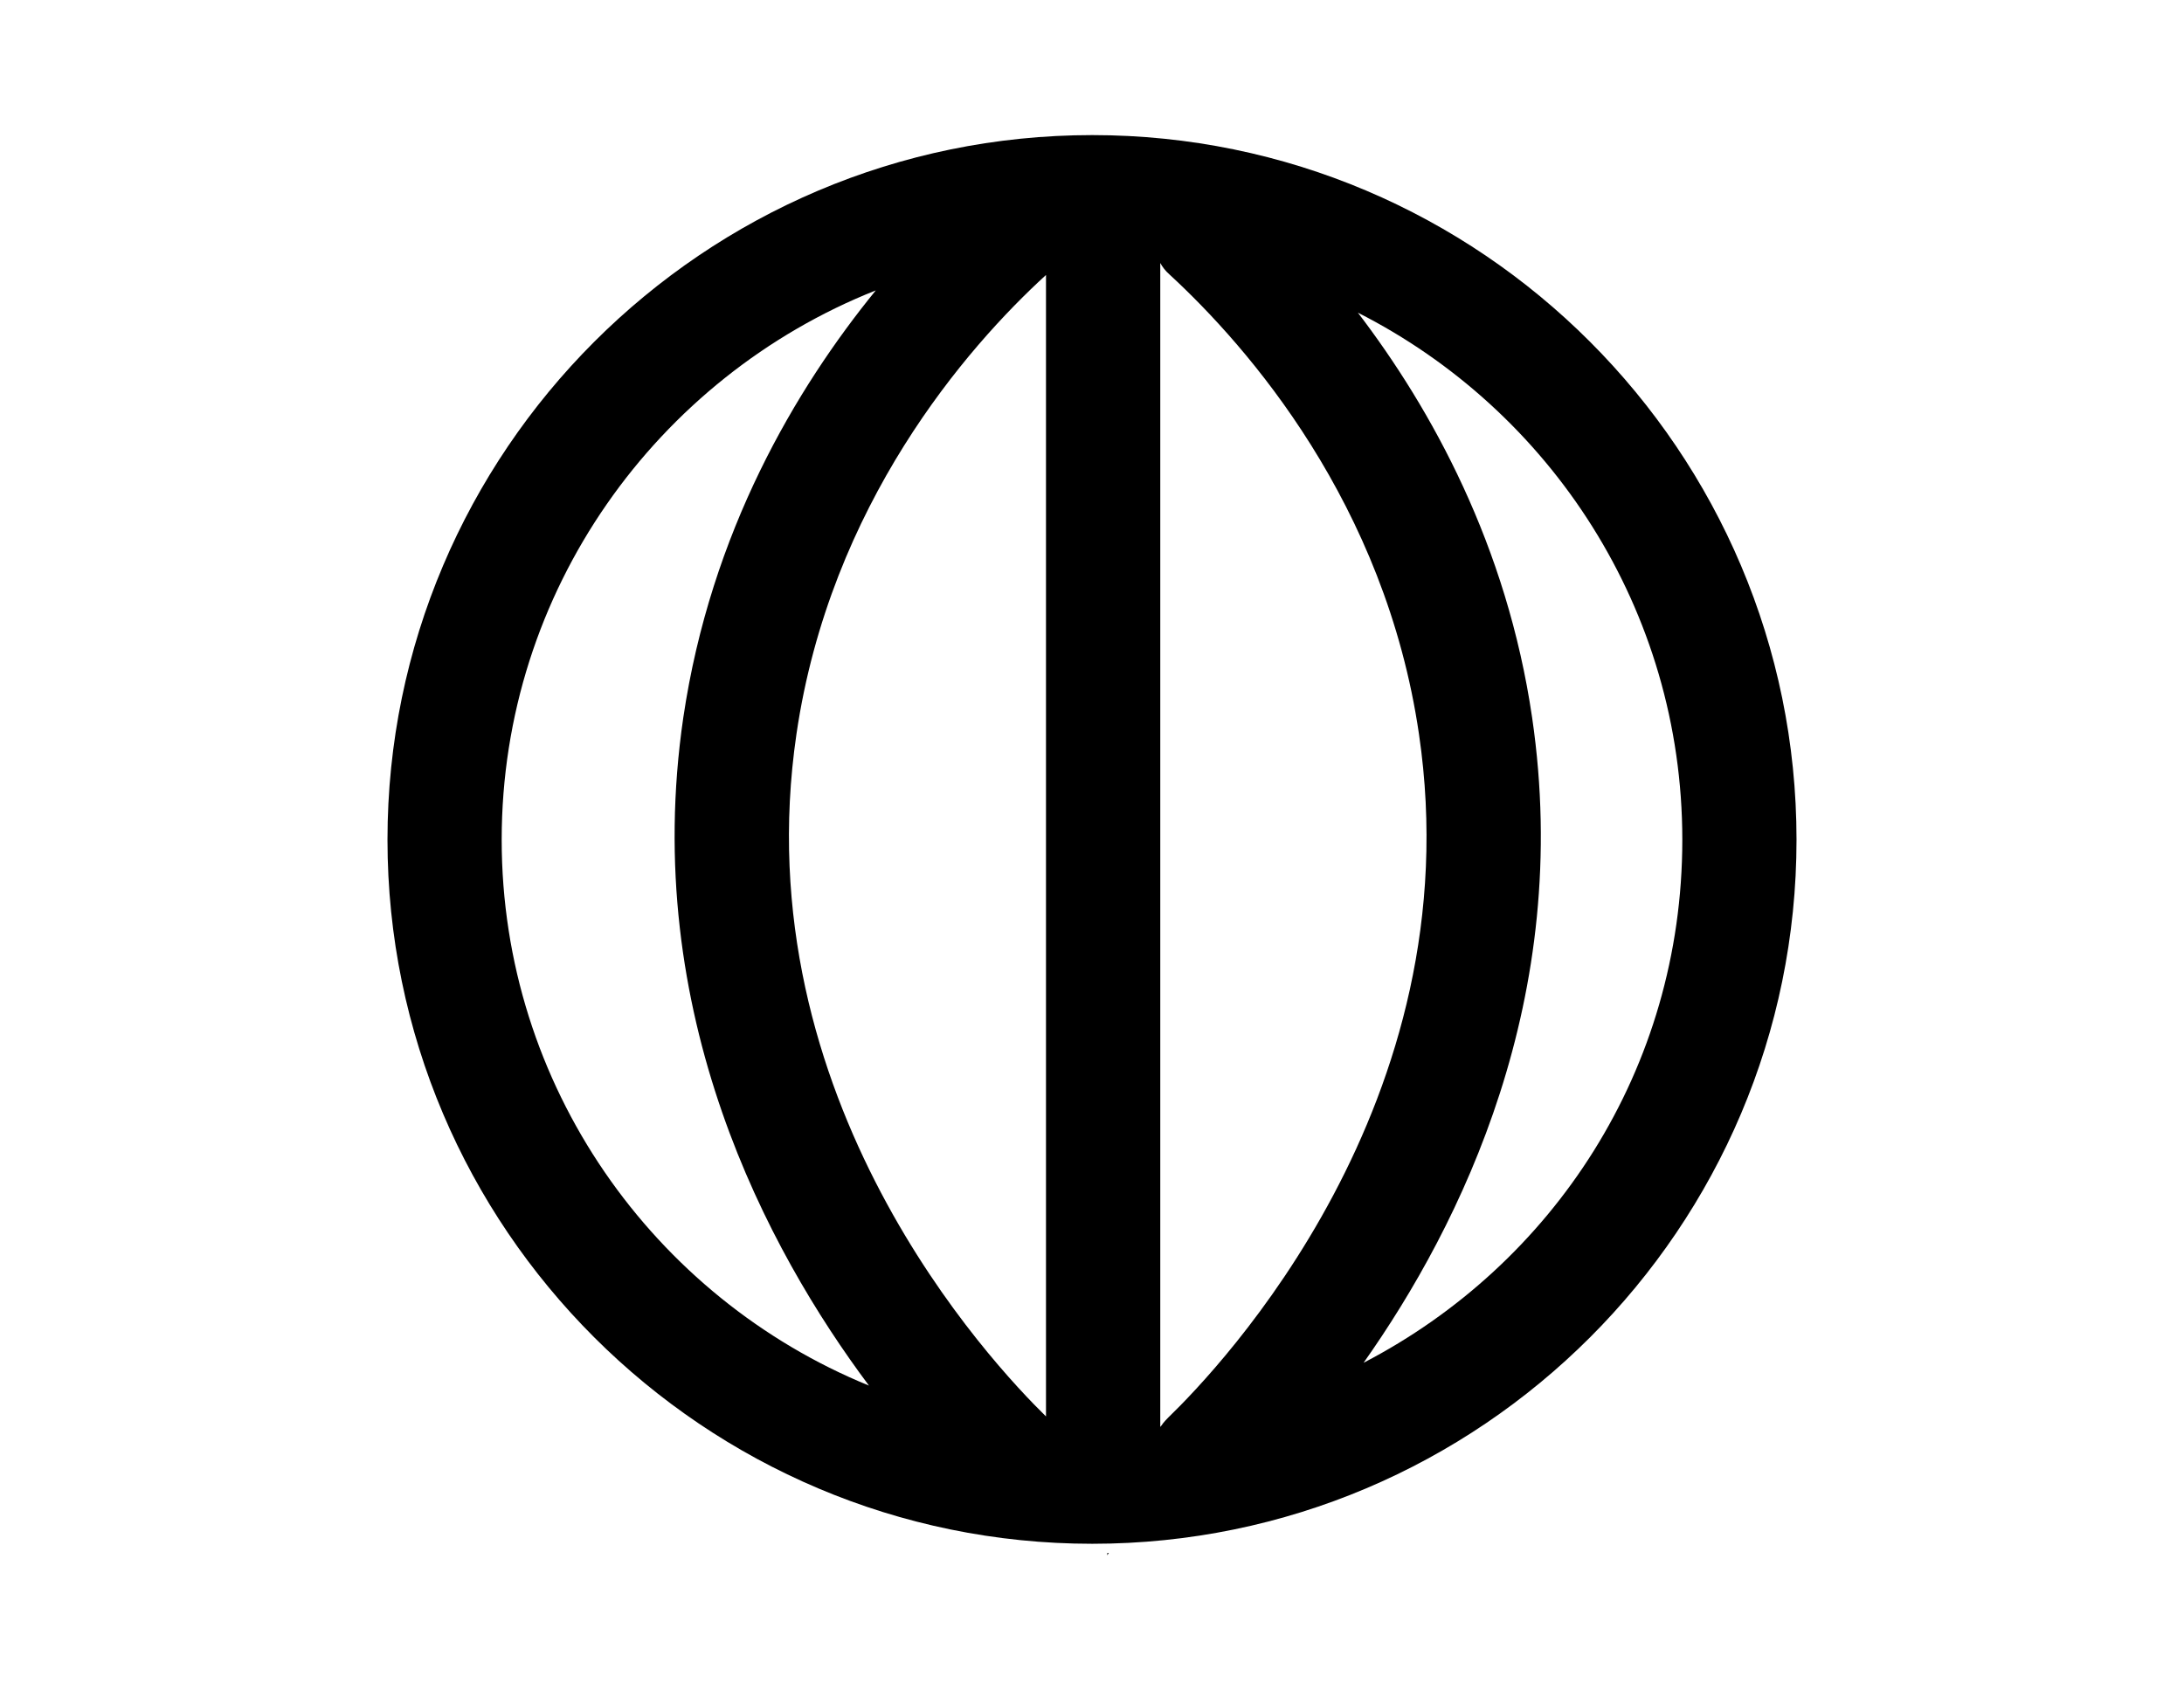 <svg width="31" height="24" viewBox="0 0 31 24" fill="none" xmlns="http://www.w3.org/2000/svg">
<path d="M15.717 22.049V22.082C15.717 22.082 15.728 22.06 15.739 22.049H15.717Z" fill="black"/>
<path d="M15.504 1.918C9.991 1.918 5.5 6.409 5.5 11.922C5.5 17.435 9.991 21.918 15.504 21.918C21.017 21.918 25.5 17.435 25.5 11.922C25.5 6.409 21.017 1.918 15.504 1.918ZM7.121 11.922C7.121 8.387 9.327 5.355 12.431 4.123C11.296 5.517 10.089 7.552 9.699 10.187C9.083 14.387 10.899 17.751 12.334 19.672C9.278 18.424 7.121 15.416 7.121 11.922ZM14.847 20.11C14.085 19.364 10.543 15.611 11.305 10.422C11.783 7.163 13.72 4.934 14.847 3.904V20.11ZM16.582 20.126C16.582 20.126 16.509 20.199 16.485 20.24C16.477 20.248 16.469 20.256 16.469 20.264V3.734C16.501 3.791 16.542 3.847 16.599 3.896C17.717 4.926 19.663 7.155 20.141 10.422C20.911 15.651 17.312 19.421 16.582 20.126ZM19.355 19.348C20.741 17.386 22.33 14.16 21.747 10.187C21.39 7.747 20.32 5.809 19.274 4.439C22.006 5.826 23.879 8.655 23.879 11.922C23.879 15.189 22.038 17.954 19.355 19.348Z" fill="black"/>
</svg>
